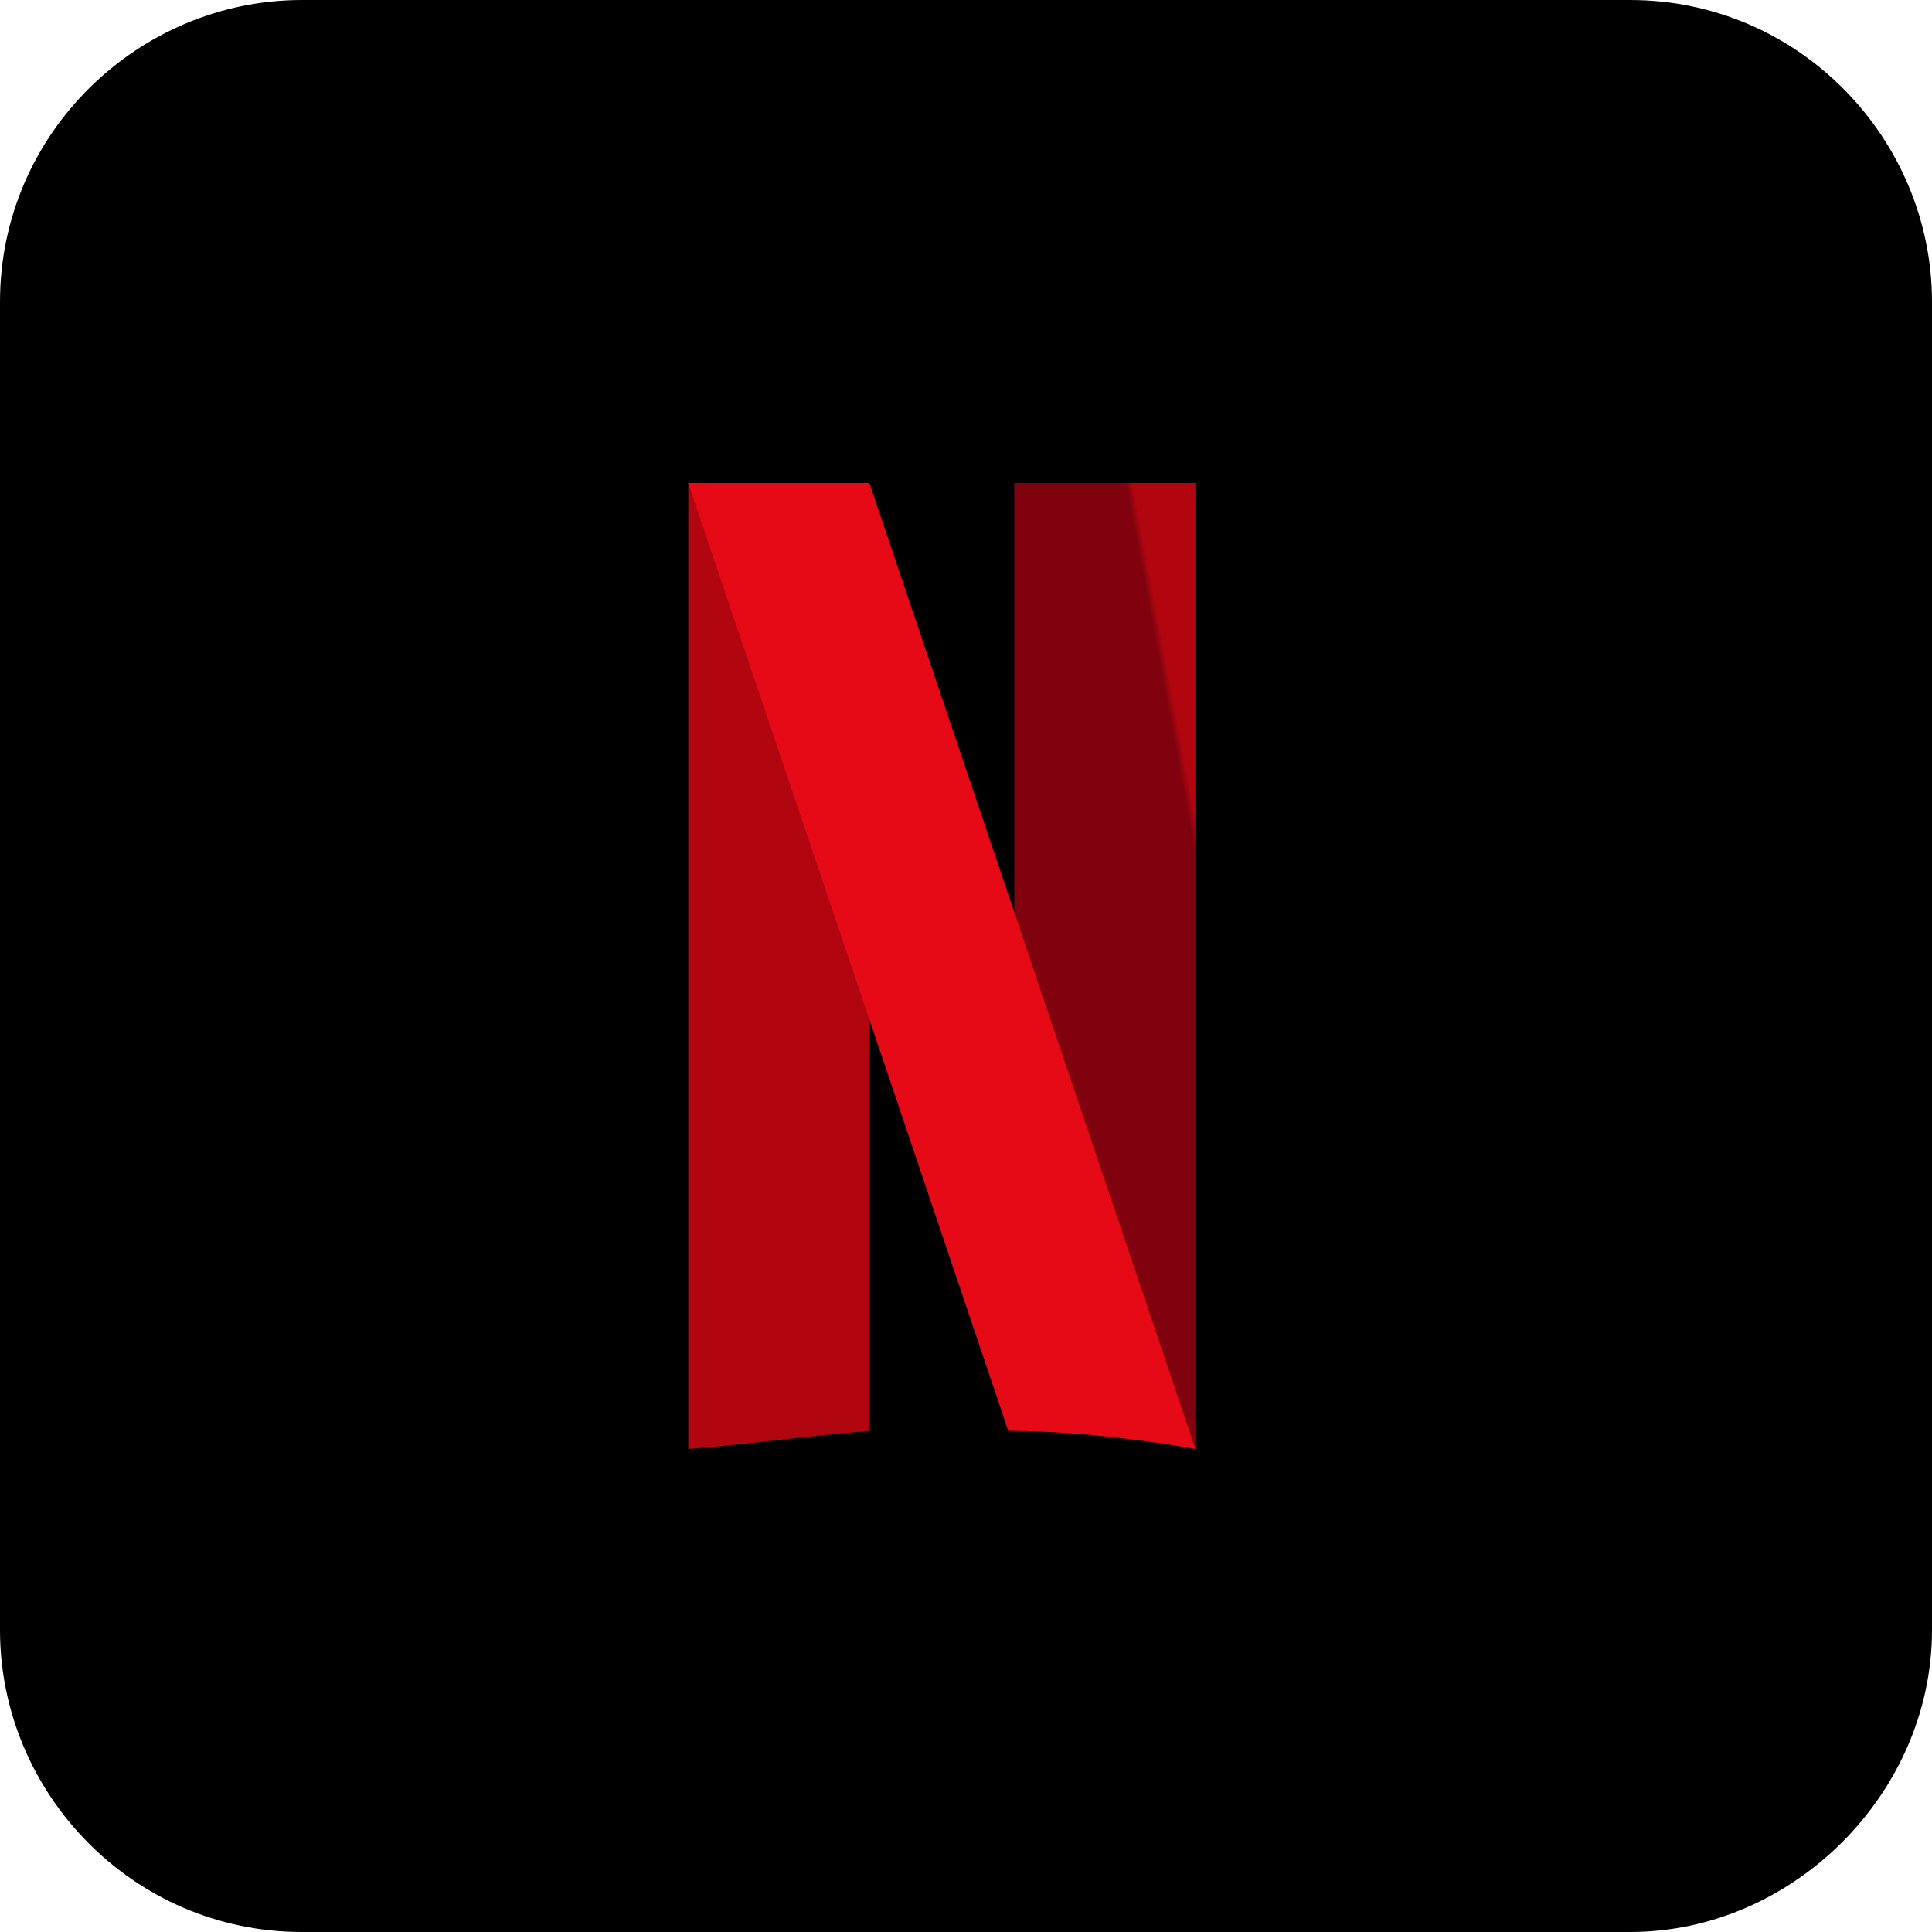 <?xml version="1.0" encoding="utf-8"?>
<!-- Generator: Adobe Illustrator 25.0.1, SVG Export Plug-In . SVG Version: 6.00 Build 0)  -->
<svg version="1.1" id="Layer_1" xmlns="http://www.w3.org/2000/svg" xmlns:xlink="http://www.w3.org/1999/xlink" x="0px" y="0px"
	 viewBox="0 0 32 32" style="enable-background:new 0 0 32 32;" xml:space="preserve">
<style type="text/css">
	.st0{fill-rule:evenodd;clip-rule:evenodd;fill:url(#Fill-1_1_);}
	.st1{fill-rule:evenodd;clip-rule:evenodd;fill:url(#Fill-4_1_);}
	.st2{fill-rule:evenodd;clip-rule:evenodd;fill:#E50A15;}
</style>
<path d="M27,32H5c-2.8,0-5-2.3-5-5V5c0-2.8,2.3-5,5-5h22c2.8,0,5,2.3,5,5v22C32,29.7,29.7,32,27,32z"/>
<linearGradient id="Fill-1_1_" gradientUnits="userSpaceOnUse" x1="-1095.354" y1="1009.285" x2="-1095.364" y2="1009.275" gradientTransform="matrix(3.02 0 0 -15.99 3321.88 16148.961)">
	<stop  offset="0" style="stop-color:#80020E"/>
	<stop  offset="1" style="stop-color:#B10610"/>
</linearGradient>
<path id="Fill-1" class="st0" d="M11.8,8.2L11.4,8l0,0v16c1.2-0.1,1.8-0.2,3-0.3v-8L13.8,14c-0.2-0.6-1.2-3.7-1.3-3.9l-0.4-1
	c0-0.1-0.1-0.4-0.2-0.6L11.8,8.2"/>
<linearGradient id="Fill-4_1_" gradientUnits="userSpaceOnUse" x1="-1095.382" y1="1009.252" x2="-1095.402" y2="1009.232" gradientTransform="matrix(3.02 0 0 -15.99 3327.32 16148.83)">
	<stop  offset="0" style="stop-color:#B10610"/>
	<stop  offset="1" style="stop-color:#80020E"/>
</linearGradient>
<path id="Fill-4" class="st1" d="M19.3,23.8l0.5,0.2l0,0V8h-3v8.3c0.1,0.3,0.5,1.4,0.6,1.7c0.2,0.5,1.3,3.7,1.3,3.9s0.3,0.9,0.4,1
	l0.2,0.6C19.3,23.7,19.3,23.7,19.3,23.8"/>
<path id="Fill-7" class="st2" d="M14.4,8h-3l5.3,15.7c1.5,0,3.1,0.3,3.1,0.3L14.4,8"/>
</svg>
